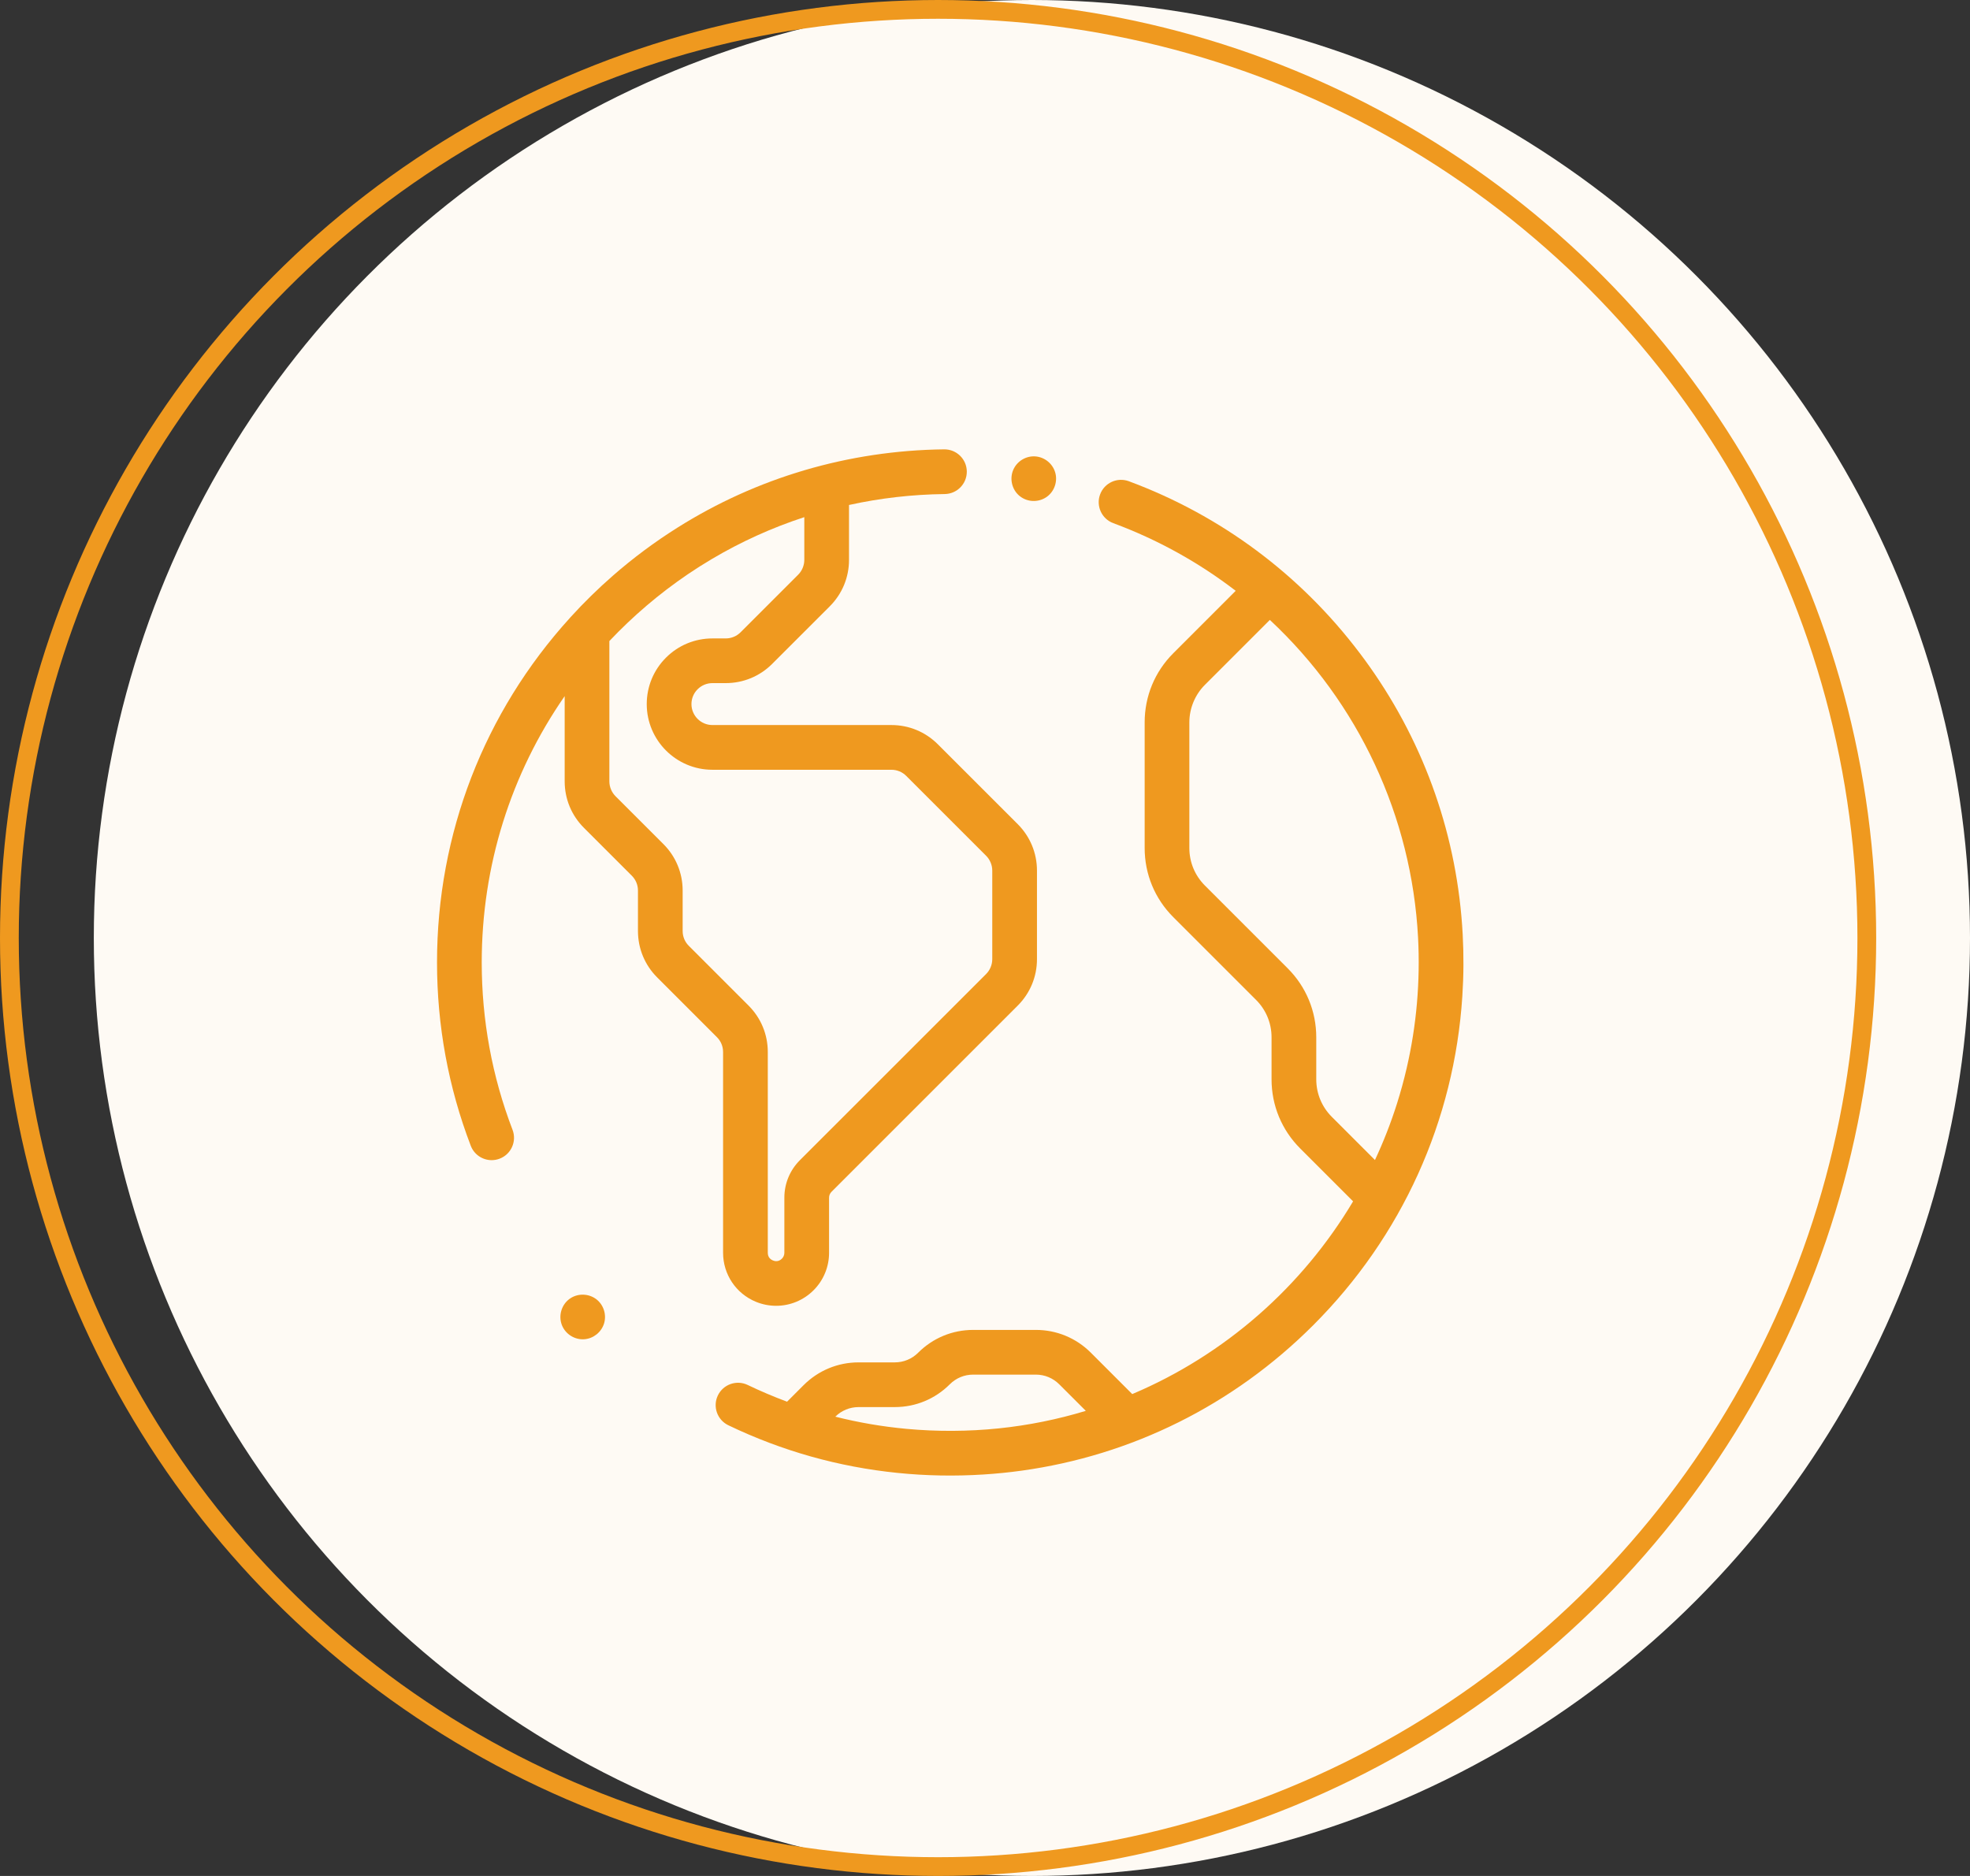 
<svg width="105" height="100" viewBox="0 0 105 100" fill="none" xmlns="http://www.w3.org/2000/svg">
<rect x="0" y="0" width="105" height="100" fill="#333333" stroke="none"/>
<circle cx="55" cy="50" r="50" fill="#FEFAF4"/>
<circle cx="50" cy="50" r="49.5" stroke="#EF991F"/>
<path d="M52.425 78.599C53.101 78.556 53.776 78.489 54.447 78.396C60.312 77.585 65.73 74.905 69.99 70.645C74.73 65.905 77.515 59.729 77.942 53.098C78.014 52 78.02 50.898 77.96 49.799C77.682 44.65 75.978 39.74 72.988 35.517C72.826 35.288 72.66 35.062 72.492 34.839C72.485 34.83 72.478 34.821 72.471 34.812C69.313 30.633 65.076 27.475 60.167 25.653C59.55 25.424 58.864 25.738 58.635 26.355C58.406 26.972 58.721 27.658 59.337 27.887C61.701 28.764 63.894 29.981 65.862 31.494L62.535 34.822C61.551 35.805 61.01 37.114 61.01 38.505V45.206C61.01 46.596 61.551 47.904 62.535 48.888L66.947 53.3C67.48 53.832 67.773 54.541 67.773 55.296V57.536C67.773 58.925 68.314 60.233 69.298 61.218L72.119 64.039C69.403 68.599 65.279 72.227 60.348 74.313L58.141 72.106C57.358 71.323 56.316 70.892 55.209 70.892H51.872C50.764 70.892 49.722 71.323 48.939 72.106C48.606 72.44 48.163 72.623 47.691 72.623H45.763C44.656 72.623 43.614 73.055 42.831 73.838L41.95 74.719C41.242 74.454 40.541 74.158 39.852 73.827C39.259 73.542 38.547 73.793 38.262 74.385C37.977 74.979 38.227 75.69 38.821 75.975C41.682 77.35 44.707 78.198 47.843 78.515C49.364 78.67 50.9 78.696 52.425 78.599ZM70.984 59.534C70.45 58.999 70.156 58.29 70.156 57.536V55.296C70.156 53.904 69.614 52.596 68.631 51.615L64.22 47.204C63.687 46.669 63.392 45.96 63.392 45.206V38.505C63.392 37.761 63.694 37.032 64.22 36.507L67.682 33.045C72.415 37.463 75.241 43.522 75.582 49.977C75.704 52.311 75.502 54.662 74.975 56.939C74.828 57.574 74.656 58.202 74.46 58.824C74.133 59.858 73.739 60.863 73.285 61.836L70.984 59.534ZM44.522 75.517C44.854 75.187 45.295 75.006 45.763 75.006H47.691C48.799 75.006 49.841 74.575 50.624 73.791C50.957 73.458 51.4 73.275 51.872 73.275H55.209C55.679 73.275 56.123 73.458 56.456 73.791L57.873 75.207C56.381 75.659 54.832 75.976 53.238 76.141C51.601 76.309 49.947 76.317 48.309 76.166C47.028 76.047 45.763 75.831 44.522 75.517Z" fill="#EF991F"/>
<path d="M25.092 61.078C25.274 61.552 25.726 61.843 26.205 61.843C26.347 61.843 26.491 61.818 26.631 61.764C27.246 61.529 27.553 60.84 27.318 60.225C26.228 57.38 25.676 54.378 25.676 51.302C25.676 46.16 27.224 41.25 30.097 37.108V41.652C30.097 42.587 30.461 43.466 31.122 44.127L33.675 46.68C33.886 46.892 34.003 47.172 34.003 47.47V49.627C34.003 50.562 34.367 51.442 35.027 52.102L38.212 55.288C38.424 55.499 38.54 55.779 38.54 56.077V66.782C38.54 67.928 39.225 68.953 40.284 69.391C40.635 69.537 41.004 69.607 41.368 69.607C42.101 69.607 42.82 69.321 43.362 68.779C43.628 68.513 43.834 68.203 43.974 67.864C44.117 67.519 44.189 67.156 44.189 66.781V63.843C44.189 63.725 44.236 63.614 44.318 63.531L54.246 53.603C54.907 52.942 55.27 52.063 55.27 51.129V46.408C55.27 45.474 54.907 44.595 54.245 43.932L49.987 39.675C49.326 39.014 48.446 38.649 47.512 38.649H37.972C37.356 38.649 36.854 38.149 36.854 37.532C36.854 37.234 36.97 36.953 37.182 36.742C37.393 36.531 37.674 36.414 37.972 36.414H38.682C39.617 36.414 40.496 36.05 41.157 35.389L44.226 32.321C44.887 31.659 45.252 30.78 45.252 29.845V26.918C46.91 26.554 48.617 26.356 50.352 26.336C51.01 26.328 51.537 25.789 51.53 25.131C51.522 24.473 50.983 23.948 50.324 23.953C45.213 24.013 40.326 25.468 36.101 28.131C34.894 28.89 33.747 29.744 32.673 30.682C31.88 31.375 31.123 32.115 30.407 32.902C30.398 32.912 30.39 32.923 30.381 32.933C25.802 37.974 23.293 44.451 23.293 51.302C23.293 54.67 23.898 57.959 25.092 61.078ZM42.869 27.567V29.846C42.869 30.14 42.749 30.428 42.541 30.636L39.472 33.705C39.261 33.915 38.98 34.032 38.682 34.032H37.972C37.037 34.032 36.158 34.396 35.496 35.057C34.835 35.719 34.471 36.598 34.471 37.533C34.471 39.462 36.041 41.033 37.972 41.033H47.511C47.81 41.033 48.09 41.149 48.302 41.36L52.559 45.617C52.768 45.825 52.887 46.114 52.887 46.408V51.129C52.887 51.423 52.768 51.712 52.561 51.92L42.632 61.847C42.099 62.382 41.806 63.09 41.806 63.843V66.782C41.806 66.84 41.795 66.897 41.77 66.955C41.749 67.006 41.718 67.053 41.676 67.094C41.495 67.276 41.297 67.232 41.196 67.19C41.094 67.148 40.923 67.038 40.923 66.782V56.077C40.923 55.143 40.559 54.264 39.897 53.603L36.712 50.417C36.501 50.207 36.385 49.926 36.385 49.627V47.471C36.385 46.536 36.021 45.657 35.36 44.995L32.807 42.443C32.599 42.234 32.479 41.946 32.479 41.652V34.172C33.737 32.84 35.139 31.645 36.654 30.615C37.074 30.33 37.501 30.06 37.938 29.801C39.49 28.881 41.142 28.131 42.869 27.567Z" fill="#EF991F"/>
<path d="M54.437 26.507C54.854 26.786 55.412 26.769 55.813 26.47C56.209 26.174 56.383 25.644 56.238 25.171C56.095 24.706 55.679 24.371 55.195 24.33C54.691 24.288 54.208 24.581 54.007 25.043C53.781 25.561 53.962 26.197 54.437 26.507Z" fill="#EF991F"/>
<path d="M29.957 70.657C30.154 71.129 30.641 71.429 31.151 71.389C31.634 71.35 32.051 71.013 32.195 70.552C32.343 70.073 32.167 69.535 31.761 69.24C31.371 68.958 30.838 68.937 30.428 69.19C29.937 69.494 29.739 70.126 29.957 70.657Z" fill="#EF991F"/>
</svg>
